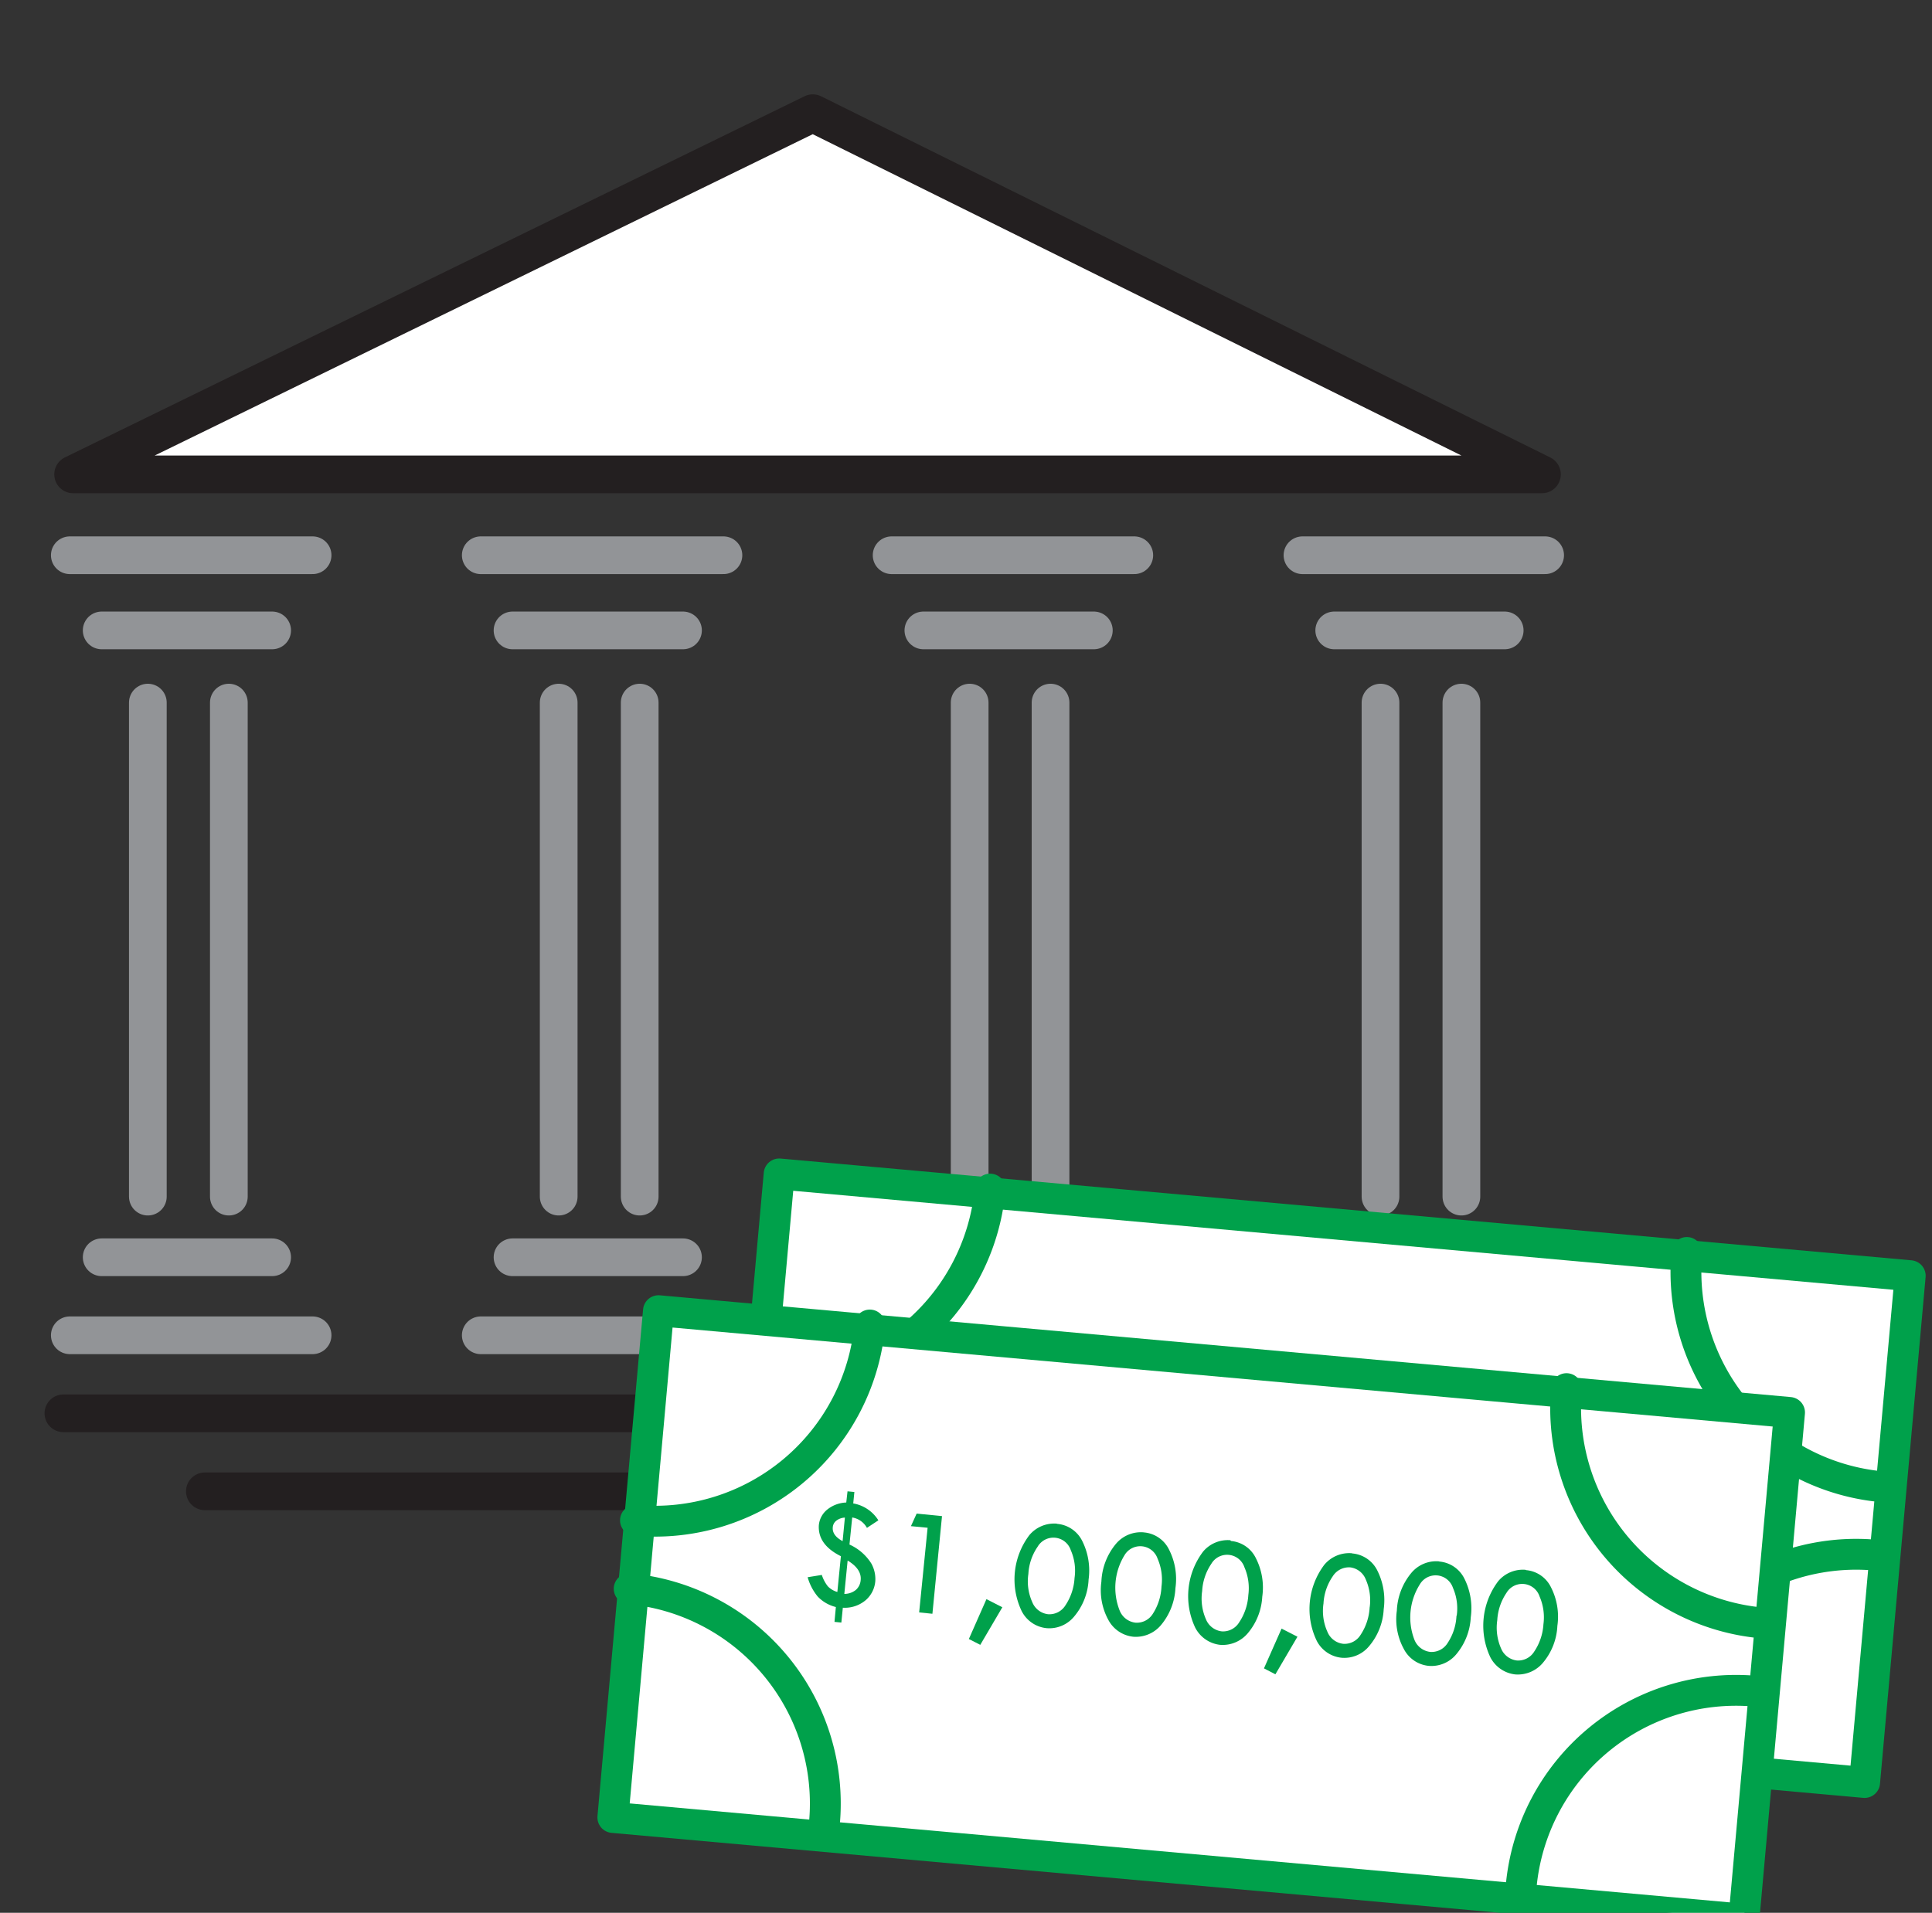 <svg id="Layer_1" data-name="Layer 1" xmlns="http://www.w3.org/2000/svg" viewBox="0 0 169.1 167.46"><rect x="0" y="0" width="169.1" height="167.46" fill="#333333" stroke="none"/><defs><style>.cls-1,.cls-4{fill:#fff;}.cls-1,.cls-2{stroke:#231f20;}.cls-1,.cls-2,.cls-3,.cls-4,.cls-5{stroke-linecap:round;stroke-linejoin:round;}.cls-1,.cls-2,.cls-3{stroke-width:3.3px;}.cls-2,.cls-3,.cls-5{fill:none;}.cls-3{stroke:#929497;}.cls-4,.cls-5{stroke:#00a14b;stroke-width:2.7px;}.cls-6{fill:#00a14b;}</style></defs><title>Artboard 10</title><polygon class="cls-1" points="71.14 9.91 6.4 41.53 134.96 41.53 71.14 9.91"/><line class="cls-2" x1="5.55" y1="123.73" x2="135.81" y2="123.73"/><line class="cls-2" x1="17.93" y1="130.56" x2="123.42" y2="130.56"/><line class="cls-3" x1="6.11" y1="48.61" x2="27.36" y2="48.61"/><line class="cls-3" x1="6.11" y1="116.9" x2="27.36" y2="116.9"/><line class="cls-3" x1="8.9" y1="55.19" x2="23.82" y2="55.19"/><line class="cls-3" x1="8.9" y1="110.07" x2="23.82" y2="110.07"/><line class="cls-3" x1="12.94" y1="61.51" x2="12.94" y2="104.76"/><line class="cls-3" x1="20.03" y1="61.51" x2="20.03" y2="104.76"/><line class="cls-3" x1="42.08" y1="48.61" x2="63.32" y2="48.61"/><line class="cls-3" x1="42.08" y1="116.9" x2="63.32" y2="116.9"/><line class="cls-3" x1="44.86" y1="55.19" x2="59.78" y2="55.19"/><line class="cls-3" x1="44.86" y1="110.07" x2="59.78" y2="110.07"/><line class="cls-3" x1="48.9" y1="61.51" x2="48.9" y2="104.76"/><line class="cls-3" x1="55.99" y1="61.51" x2="55.99" y2="104.76"/><line class="cls-3" x1="78.04" y1="48.61" x2="99.28" y2="48.61"/><line class="cls-3" x1="78.04" y1="116.9" x2="99.28" y2="116.9"/><line class="cls-3" x1="80.82" y1="55.19" x2="95.74" y2="55.19"/><line class="cls-3" x1="80.82" y1="110.07" x2="95.74" y2="110.07"/><line class="cls-3" x1="84.87" y1="61.51" x2="84.87" y2="104.76"/><line class="cls-3" x1="91.95" y1="61.51" x2="91.95" y2="104.76"/><line class="cls-3" x1="114" y1="48.61" x2="135.24" y2="48.61"/><line class="cls-3" x1="114" y1="116.9" x2="135.24" y2="116.9"/><line class="cls-3" x1="116.78" y1="55.19" x2="131.7" y2="55.19"/><line class="cls-3" x1="116.78" y1="110.07" x2="131.7" y2="110.07"/><line class="cls-3" x1="120.83" y1="61.51" x2="120.83" y2="104.76"/><line class="cls-3" x1="127.91" y1="61.51" x2="127.91" y2="104.76"/><rect class="cls-4" x="65.64" y="106.78" width="98.99" height="44.36" transform="matrix(1, 0.09, -0.09, 1, 12.17, -9.91)"/><path class="cls-5" d="M86.66,104.1a18.87,18.87,0,0,1-20.51,17.08"/><path class="cls-5" d="M147.64,109.65a18.89,18.89,0,0,0,17.09,20.51"/><path class="cls-5" d="M82.69,147.68A18.89,18.89,0,0,0,65.6,127.17"/><path class="cls-5" d="M143.67,153.23a18.87,18.87,0,0,1,20.51-17.08"/><path class="cls-6" d="M93.44,136.82l.22-2.4A6.91,6.91,0,0,1,90.12,133l.71-1.54a6.42,6.42,0,0,0,3.33,1.34c1.68.15,2.91-.72,3-2.07s-.74-2.2-2.43-3.07c-2.34-1.17-3.73-2.4-3.54-4.47a3.91,3.91,0,0,1,3.93-3.5l.22-2.39,1.47.13-.21,2.3a6.34,6.34,0,0,1,3,1.12l-.73,1.51A5.82,5.82,0,0,0,96,121.32c-1.83-.17-2.62.86-2.71,1.81-.11,1.24.71,1.93,2.7,3,2.36,1.22,3.48,2.56,3.29,4.68a4.15,4.15,0,0,1-4.12,3.69L94.93,137Z"/><path class="cls-6" d="M107.11,121.84h0L104,123.16l-.29-1.79,3.89-1.64,2,.18-1.54,17-2.22-.21Z"/><path class="cls-6" d="M126.22,129.79c-.53,5.76-3,8.75-6.71,8.41-3.31-.31-5.27-3.61-4.81-9.22s3.25-8.59,6.7-8.28S126.71,124.39,126.22,129.79Zm-9.23-.58c-.4,4.41.73,7,2.81,7.22,2.35.22,3.72-2.42,4.11-6.75.38-4.17-.43-7-2.81-7.22C119.1,122.28,117.41,124.6,117,129.21Z"/><path class="cls-6" d="M139.6,131c-.52,5.76-2.95,8.75-6.7,8.4-3.32-.3-5.28-3.6-4.82-9.22s3.26-8.59,6.7-8.27S140.09,125.61,139.6,131Zm-9.23-.58c-.4,4.41.73,7,2.82,7.22,2.34.22,3.71-2.42,4.11-6.75.38-4.17-.44-7-2.81-7.22C132.48,123.5,130.79,125.81,130.37,130.43Z"/><rect class="cls-4" x="55.11" y="118.7" width="98.99" height="44.36" transform="matrix(1, 0.09, -0.09, 1, 13.21, -8.91)"/><path class="cls-5" d="M76.13,116A18.89,18.89,0,0,1,55.62,133.1"/><path class="cls-5" d="M137.11,121.57a18.89,18.89,0,0,0,17.09,20.51"/><path class="cls-5" d="M72.16,159.6a18.88,18.88,0,0,0-17.09-20.51"/><path class="cls-5" d="M133.14,165.15a18.89,18.89,0,0,1,20.51-17.09"/><path class="cls-6" d="M74.18,130.56l.6.06-.1,1a3.25,3.25,0,0,1,2.2,1.48l-1,.66a1.8,1.8,0,0,0-1.29-.91l-.24,2.37a4.36,4.36,0,0,1,1.92,1.67,2.81,2.81,0,0,1,.34,1.55,2.46,2.46,0,0,1-.84,1.65,2.83,2.83,0,0,1-2,.66l-.13,1.3-.6-.06.12-1.3a3.26,3.26,0,0,1-1.59-.92,4.64,4.64,0,0,1-.88-1.69l1.24-.2a3.18,3.18,0,0,0,.53,1,1.84,1.84,0,0,0,.83.49l.31-3.13c-1.4-.7-2-1.61-1.93-2.72a2,2,0,0,1,.72-1.35,2.81,2.81,0,0,1,1.68-.63Zm-.43,4.36.2-2.06a1.34,1.34,0,0,0-.75.27.8.8,0,0,0-.31.57C72.84,134.18,73.13,134.59,73.75,134.92Zm.44,1.7-.29,2.92a1.59,1.59,0,0,0,1-.34,1.26,1.26,0,0,0,.43-.86C75.4,137.68,75,137.11,74.19,136.62Z"/><path class="cls-6" d="M80.23,132.51l2.22.22-.84,8.55-1.16-.12.74-7.41-1.46-.14Z"/><path class="cls-6" d="M86.34,140l1.39.71L85.8,144l-1-.51Z"/><path class="cls-6" d="M92.54,133.41a2.7,2.7,0,0,1,2.18,1.49,5.78,5.78,0,0,1,.56,3.39A5.4,5.4,0,0,1,94,141.54a2.81,2.81,0,0,1-2.4,1,2.75,2.75,0,0,1-2.18-1.5,6.43,6.43,0,0,1,.68-6.65,2.84,2.84,0,0,1,2.39-1Zm1.51,4.74a4.48,4.48,0,0,0-.33-2.44,1.6,1.6,0,0,0-2.9-.3,4.63,4.63,0,0,0-.81,2.38,4.42,4.42,0,0,0,.34,2.47,1.7,1.7,0,0,0,1.39,1.06,1.65,1.65,0,0,0,1.52-.79A4.79,4.79,0,0,0,94.05,138.15Z"/><path class="cls-6" d="M100.15,134.16a2.69,2.69,0,0,1,2.17,1.5,5.65,5.65,0,0,1,.56,3.38,5.45,5.45,0,0,1-1.28,3.25,2.87,2.87,0,0,1-2.41,1A2.8,2.8,0,0,1,97,141.8a5.41,5.41,0,0,1-.6-3.33,5.52,5.52,0,0,1,1.28-3.32,2.85,2.85,0,0,1,2.39-1Zm1.51,4.74a4.57,4.57,0,0,0-.34-2.44,1.6,1.6,0,0,0-2.9-.3A5.43,5.43,0,0,0,98,141a1.7,1.7,0,0,0,1.39,1.06,1.65,1.65,0,0,0,1.52-.79A4.79,4.79,0,0,0,101.66,138.9Z"/><path class="cls-6" d="M107.75,134.91a2.68,2.68,0,0,1,2.17,1.5,5.65,5.65,0,0,1,.56,3.38A5.39,5.39,0,0,1,109.2,143a2.87,2.87,0,0,1-2.41,1,2.8,2.8,0,0,1-2.18-1.51,6.47,6.47,0,0,1,.69-6.65,2.82,2.82,0,0,1,2.38-1Zm1.51,4.74a4.57,4.57,0,0,0-.34-2.44,1.6,1.6,0,0,0-2.9-.3,4.72,4.72,0,0,0-.8,2.38,4.51,4.51,0,0,0,.33,2.47,1.71,1.71,0,0,0,1.39,1.06,1.65,1.65,0,0,0,1.52-.79A4.79,4.79,0,0,0,109.26,139.65Z"/><path class="cls-6" d="M112.17,142.58l1.39.71-1.93,3.29-1-.52Z"/><path class="cls-6" d="M118.37,136a2.7,2.7,0,0,1,2.18,1.49,5.78,5.78,0,0,1,.56,3.39,5.42,5.42,0,0,1-1.29,3.25,2.81,2.81,0,0,1-2.4,1,2.75,2.75,0,0,1-2.18-1.5,6.43,6.43,0,0,1,.68-6.65,2.84,2.84,0,0,1,2.39-1Zm1.51,4.74a4.48,4.48,0,0,0-.33-2.44,1.69,1.69,0,0,0-1.35-1.08,1.67,1.67,0,0,0-1.55.78,4.63,4.63,0,0,0-.81,2.38,4.42,4.42,0,0,0,.34,2.47,1.7,1.7,0,0,0,1.39,1.06,1.65,1.65,0,0,0,1.52-.79A4.79,4.79,0,0,0,119.88,140.7Z"/><path class="cls-6" d="M126,136.71a2.7,2.7,0,0,1,2.17,1.49,5.78,5.78,0,0,1,.56,3.39,5.45,5.45,0,0,1-1.28,3.25,2.83,2.83,0,0,1-2.41,1,2.75,2.75,0,0,1-2.18-1.5,5.41,5.41,0,0,1-.6-3.33,5.52,5.52,0,0,1,1.28-3.32,2.84,2.84,0,0,1,2.39-1Zm1.5,4.74a4.48,4.48,0,0,0-.33-2.44,1.6,1.6,0,0,0-2.9-.3,5.43,5.43,0,0,0-.47,4.85,1.7,1.7,0,0,0,1.39,1.06,1.65,1.65,0,0,0,1.52-.79A4.69,4.69,0,0,0,127.48,141.45Z"/><path class="cls-6" d="M133.58,137.46a2.68,2.68,0,0,1,2.17,1.5,5.65,5.65,0,0,1,.56,3.38,5.39,5.39,0,0,1-1.28,3.25,2.87,2.87,0,0,1-2.41,1,2.8,2.8,0,0,1-2.18-1.51,6.47,6.47,0,0,1,.69-6.65,2.82,2.82,0,0,1,2.38-1Zm1.51,4.74a4.57,4.57,0,0,0-.34-2.44,1.6,1.6,0,0,0-2.9-.3,4.72,4.72,0,0,0-.8,2.38,4.51,4.51,0,0,0,.33,2.47,1.71,1.71,0,0,0,1.39,1.06,1.65,1.65,0,0,0,1.52-.79A4.79,4.79,0,0,0,135.09,142.2Z"/></svg>